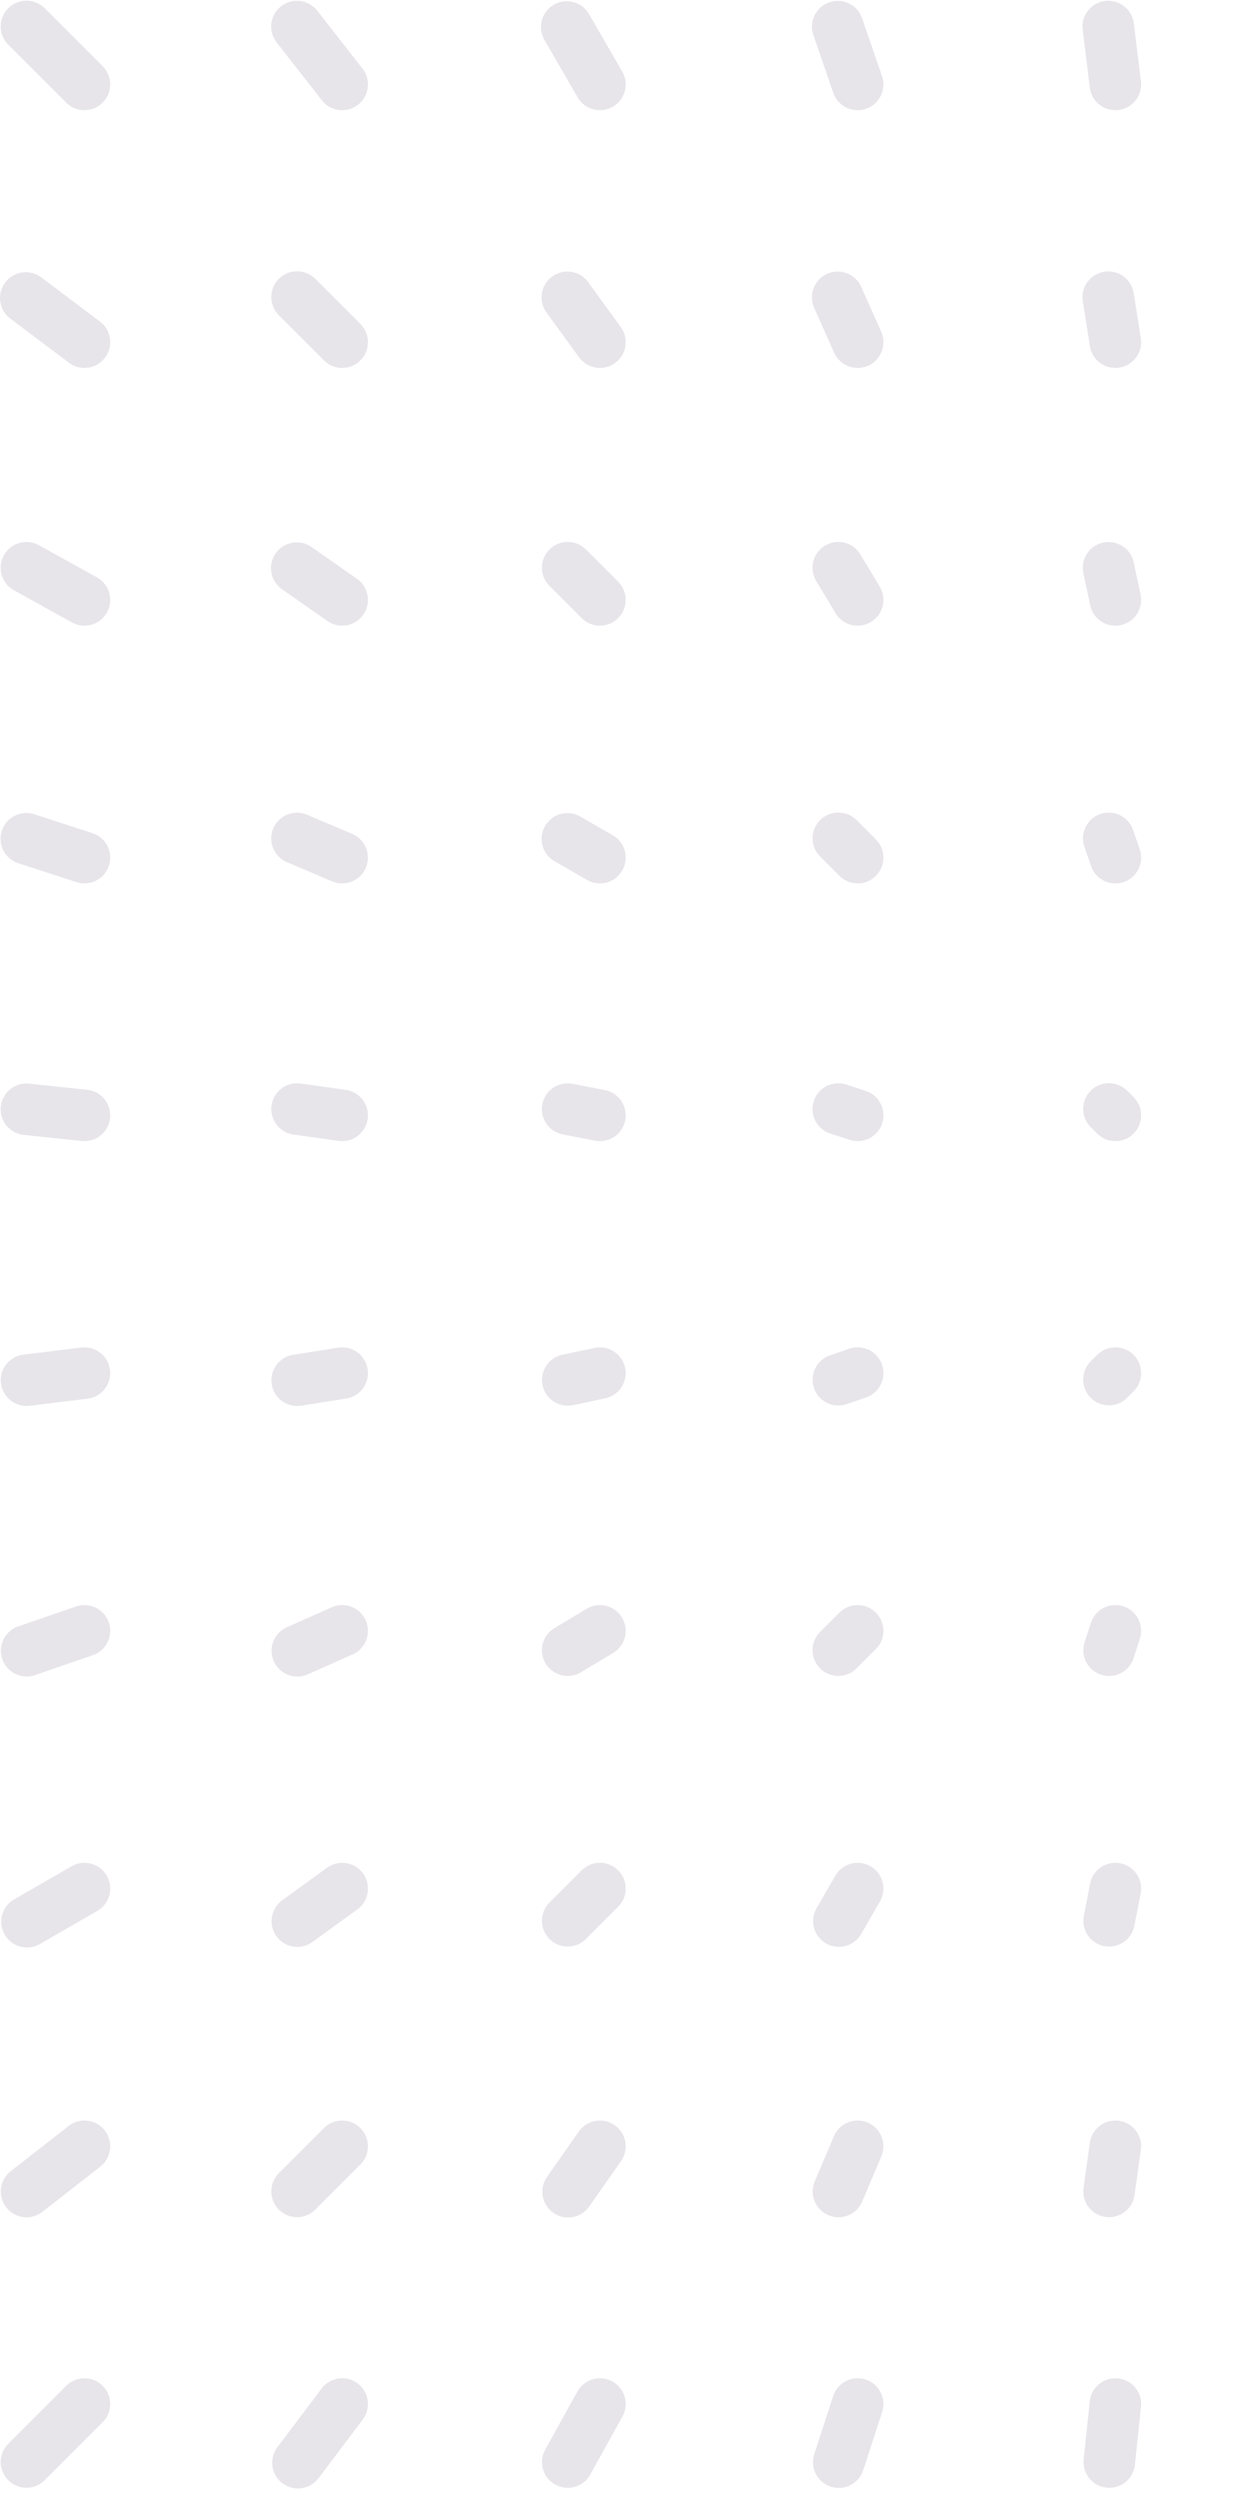 <svg width="97" height="194" viewBox="0 0 97 194" fill="none" xmlns="http://www.w3.org/2000/svg">
<path d="M6.553 6.553L2.053 2.053" stroke="#E7E5EA" stroke-width="4" stroke-linecap="round"/>
<path d="M6.553 26.553L2 23.122" stroke="#E7E5EA" stroke-width="4" stroke-linecap="round"/>
<path d="M6.553 46.553L2.051 44.057" stroke="#E7E5EA" stroke-width="4" stroke-linecap="round"/>
<path d="M6.553 66.553L2.042 65.087" stroke="#E7E5EA" stroke-width="4" stroke-linecap="round"/>
<path d="M6.553 86.553L2.05 86.08" stroke="#E7E5EA" stroke-width="4" stroke-linecap="round"/>
<path d="M6.553 106.553L2.059 107.105" stroke="#E7E5EA" stroke-width="4" stroke-linecap="round"/>
<path d="M6.553 126.553L2.068 128.097" stroke="#E7E5EA" stroke-width="4" stroke-linecap="round"/>
<path d="M6.553 146.553L2.095 149.127" stroke="#E7E5EA" stroke-width="4" stroke-linecap="round"/>
<path d="M6.553 166.553L2.061 170.063" stroke="#E7E5EA" stroke-width="4" stroke-linecap="round"/>
<path d="M6.553 186.553L2.053 191.053" stroke="#E7E5EA" stroke-width="4" stroke-linecap="round"/>
<path d="M26.553 6.553L23.043 2.061" stroke="#E7E5EA" stroke-width="4" stroke-linecap="round"/>
<path d="M26.553 26.553L23.053 23.053" stroke="#E7E5EA" stroke-width="4" stroke-linecap="round"/>
<path d="M26.553 46.553L23.029 44.086" stroke="#E7E5EA" stroke-width="4" stroke-linecap="round"/>
<path d="M26.553 66.553L23.048 65.065" stroke="#E7E5EA" stroke-width="4" stroke-linecap="round"/>
<path d="M26.553 86.553L23.052 86.061" stroke="#E7E5EA" stroke-width="4" stroke-linecap="round"/>
<path d="M26.553 106.553L23.061 107.106" stroke="#E7E5EA" stroke-width="4" stroke-linecap="round"/>
<path d="M26.553 126.553L23.074 128.102" stroke="#E7E5EA" stroke-width="4" stroke-linecap="round"/>
<path d="M26.553 146.553L23.073 149.081" stroke="#E7E5EA" stroke-width="4" stroke-linecap="round"/>
<path d="M26.553 166.553L23.053 170.053" stroke="#E7E5EA" stroke-width="4" stroke-linecap="round"/>
<path d="M26.553 186.553L23.122 191.106" stroke="#E7E5EA" stroke-width="4" stroke-linecap="round"/>
<path d="M46.553 6.553L43.979 2.095" stroke="#E7E5EA" stroke-width="4" stroke-linecap="round"/>
<path d="M46.553 26.553L44.025 23.073" stroke="#E7E5EA" stroke-width="4" stroke-linecap="round"/>
<path d="M46.553 46.553L44.053 44.053" stroke="#E7E5EA" stroke-width="4" stroke-linecap="round"/>
<path d="M46.553 66.553L44.028 65.095" stroke="#E7E5EA" stroke-width="4" stroke-linecap="round"/>
<path d="M46.553 86.553L44.05 86.067" stroke="#E7E5EA" stroke-width="4" stroke-linecap="round"/>
<path d="M46.553 106.553L44.059 107.083" stroke="#E7E5EA" stroke-width="4" stroke-linecap="round"/>
<path d="M46.553 126.553L44.054 128.055" stroke="#E7E5EA" stroke-width="4" stroke-linecap="round"/>
<path d="M46.553 146.553L44.053 149.053" stroke="#E7E5EA" stroke-width="4" stroke-linecap="round"/>
<path d="M46.553 166.553L44.086 170.076" stroke="#E7E5EA" stroke-width="4" stroke-linecap="round"/>
<path d="M46.553 186.553L44.057 191.055" stroke="#E7E5EA" stroke-width="4" stroke-linecap="round"/>
<path d="M66.553 6.553L65.008 2.068" stroke="#E7E5EA" stroke-width="4" stroke-linecap="round"/>
<path d="M66.553 26.553L65.004 23.074" stroke="#E7E5EA" stroke-width="4" stroke-linecap="round"/>
<path d="M66.553 46.553L65.051 44.054" stroke="#E7E5EA" stroke-width="4" stroke-linecap="round"/>
<path d="M66.553 66.553L65.053 65.053" stroke="#E7E5EA" stroke-width="4" stroke-linecap="round"/>
<path d="M66.553 86.553L65.049 86.064" stroke="#E7E5EA" stroke-width="4" stroke-linecap="round"/>
<path d="M66.553 106.553L65.058 107.068" stroke="#E7E5EA" stroke-width="4" stroke-linecap="round"/>
<path d="M66.553 126.553L65.053 128.053" stroke="#E7E5EA" stroke-width="4" stroke-linecap="round"/>
<path d="M66.553 146.553L65.095 149.078" stroke="#E7E5EA" stroke-width="4" stroke-linecap="round"/>
<path d="M66.553 166.553L65.065 170.058" stroke="#E7E5EA" stroke-width="4" stroke-linecap="round"/>
<path d="M66.553 186.553L65.087 191.064" stroke="#E7E5EA" stroke-width="4" stroke-linecap="round"/>
<path d="M86.553 6.553L86.001 2.059" stroke="#E7E5EA" stroke-width="4" stroke-linecap="round"/>
<path d="M86.553 26.553L86 23.061" stroke="#E7E5EA" stroke-width="4" stroke-linecap="round"/>
<path d="M86.553 46.553L86.023 44.059" stroke="#E7E5EA" stroke-width="4" stroke-linecap="round"/>
<path d="M86.553 66.553L86.038 65.058" stroke="#E7E5EA" stroke-width="4" stroke-linecap="round"/>
<path d="M86.553 86.553L86.053 86.053" stroke="#E7E5EA" stroke-width="4" stroke-linecap="round"/>
<path d="M86.553 106.553L86.053 107.053" stroke="#E7E5EA" stroke-width="4" stroke-linecap="round"/>
<path d="M86.553 126.553L86.064 128.057" stroke="#E7E5EA" stroke-width="4" stroke-linecap="round"/>
<path d="M86.553 146.553L86.066 149.056" stroke="#E7E5EA" stroke-width="4" stroke-linecap="round"/>
<path d="M86.553 166.553L86.061 170.054" stroke="#E7E5EA" stroke-width="4" stroke-linecap="round"/>
<path d="M86.553 186.553L86.08 191.056" stroke="#E7E5EA" stroke-width="4" stroke-linecap="round"/>
</svg>
